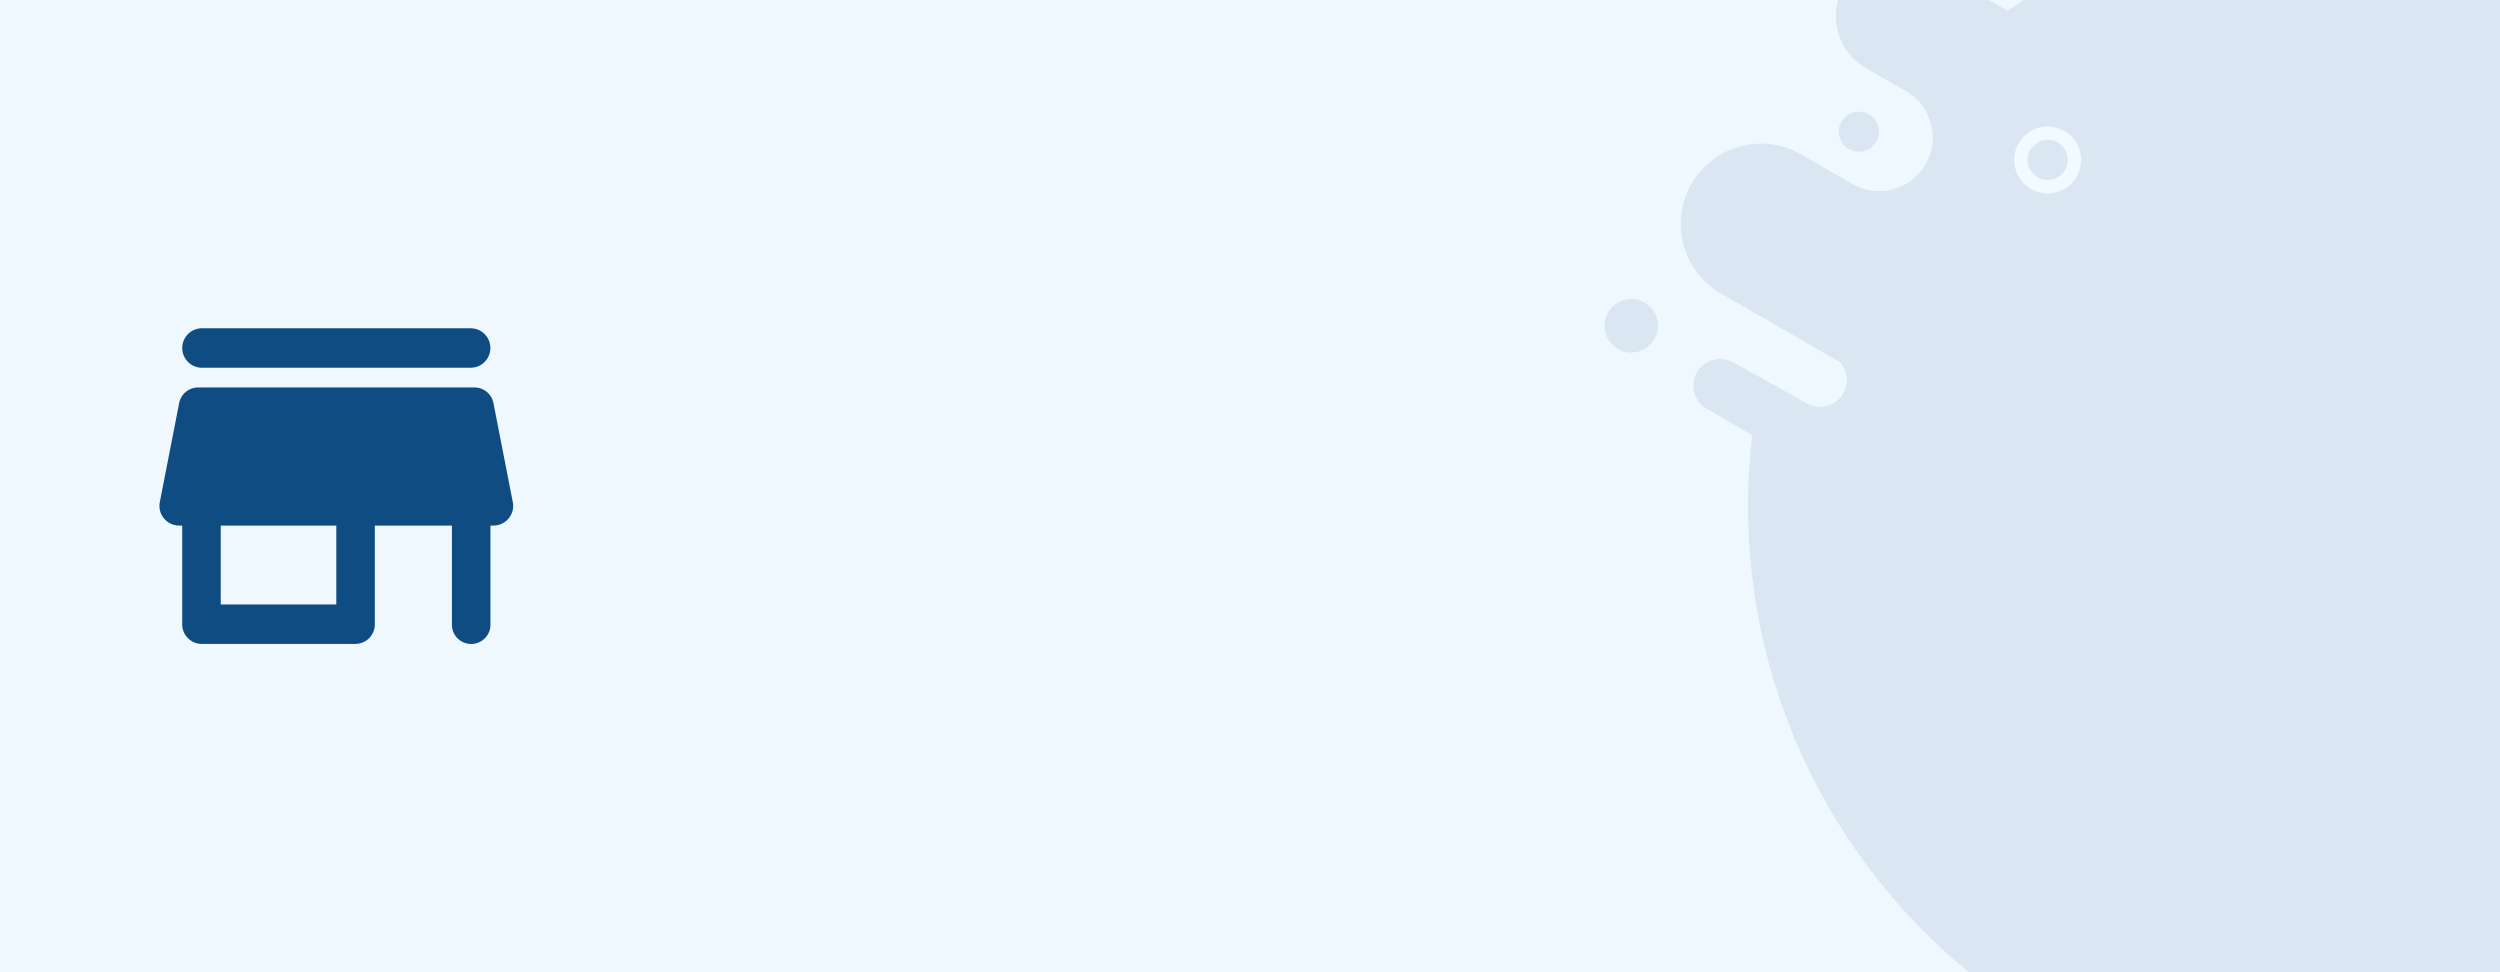 <svg id="BG" xmlns="http://www.w3.org/2000/svg" xmlns:xlink="http://www.w3.org/1999/xlink" width="360" height="140" viewBox="0 0 360 140">
  <rect x="0" y="0" width="360" height="140" fill="#333333" stroke="none"/>
  <defs>
    <clipPath id="clip-path">
      <rect id="Rectangle_785" data-name="Rectangle 785" width="360" height="140" fill="#fff"/>
    </clipPath>
  </defs>
  <g id="Mask_Group_4" data-name="Mask Group 4" clip-path="url(#clip-path)">
    <rect id="Rectangle_784" data-name="Rectangle 784" width="360" height="140" fill="#eff8ff"/>
    <g id="Group_1909" data-name="Group 1909" transform="translate(221.414 -44.822)" opacity="0.2">
      <g id="Group_1906" data-name="Group 1906" transform="translate(0 0)" opacity="0.8">
        <rect id="Rectangle_732" data-name="Rectangle 732" width="232.418" height="232.418" fill="none"/>
        <path id="Path_712" data-name="Path 712" d="M204.39,498l-2.759-1.593A86.74,86.74,0,0,0,68.451,402.82l-11.8-6.809a8.673,8.673,0,0,0-8.673,15.021l6.55,3.781-.032.032a7.709,7.709,0,0,1-8.386,12.912l-1.158-.669h0l-6.352-3.668A11.564,11.564,0,0,0,27.041,443.45l17.252,9.961a3.842,3.842,0,0,1-4.767,5.915l-10.5-5.827a3.855,3.855,0,1,0-3.855,6.676l6.507,3.757A86.73,86.73,0,0,0,73.8,548.881H161.8a86.2,86.2,0,0,0,20.6-16.849l7.567,4.368a5.782,5.782,0,0,0,5.782-10.014l-6.157-3.555-2.724-1.573a5.782,5.782,0,0,1,5.782-10.015l2.777,1.6.3.172A8.673,8.673,0,0,0,204.39,498Z" transform="translate(-0.773 -356.444)" fill="#6a90b1"/>
        <path id="Path_713" data-name="Path 713" d="M197.112,555.068H173.021a.964.964,0,1,1,0-1.927h24.091a.964.964,0,1,1,0,1.927Zm-31.8,0H119.056a.964.964,0,1,1,0-1.927h46.255a.964.964,0,1,1,0,1.927Zm-53.965,0H65.091a.964.964,0,1,1,0-1.927h46.255a.964.964,0,1,1,0,1.927Zm-53.965,0H41.964a.964.964,0,1,1,0-1.927H57.382a.964.964,0,1,1,0,1.927Z" transform="translate(-1.49 -362.467)" fill="#00284a"/>
        <path id="Path_714" data-name="Path 714" d="M148.829,563.065H81.373a.964.964,0,0,1,0-1.928h67.456a.964.964,0,0,1,0,1.928Zm-82.874,0H58.246a.964.964,0,0,1,0-1.928h7.709a.964.964,0,0,1,0,1.928Zm-11.564,0H52.464a.964.964,0,0,1,0-1.928h1.927a.964.964,0,0,1,0,1.928Z" transform="translate(-1.872 -362.758)" fill="#00284a"/>
        <path id="Path_715" data-name="Path 715" d="M224.818,495.108a4.818,4.818,0,1,1,4.818-4.818A4.824,4.824,0,0,1,224.818,495.108Zm0-7.709a2.891,2.891,0,1,0,2.891,2.891A2.894,2.894,0,0,0,224.818,487.4Z" transform="translate(-7.996 -360.008)" fill="#6a90b1"/>
        <path id="Path_716" data-name="Path 716" d="M173.855,523.18a3.855,3.855,0,1,1,3.855-3.855A3.859,3.859,0,0,1,173.855,523.18Zm0-5.782a1.927,1.927,0,1,0,1.927,1.927A1.929,1.929,0,0,0,173.855,517.4Z" transform="translate(-6.179 -361.099)" fill="#fff"/>
        <path id="Path_717" data-name="Path 717" d="M76.036,430.326a4.818,4.818,0,1,1,4.818-4.818A4.824,4.824,0,0,1,76.036,430.326Zm0-7.709a2.891,2.891,0,1,0,2.891,2.891A2.893,2.893,0,0,0,76.036,422.616Z" transform="translate(-2.588 -357.654)" fill="#fff"/>
        <circle id="Ellipse_116" data-name="Ellipse 116" cx="2.891" cy="2.891" r="2.891" transform="translate(43.364 60.898)" fill="#6a90b1"/>
        <circle id="Ellipse_117" data-name="Ellipse 117" cx="3.855" cy="3.855" r="3.855" transform="translate(9.637 87.88)" fill="#6a90b1"/>
        <rect id="Rectangle_733" data-name="Rectangle 733" width="128.166" height="8.673" transform="translate(53.252 141.405)" fill="#6a90b1"/>
      </g>
    </g>
  </g>
  <g id="store_black_24dp" transform="translate(16.428 38)">
    <path id="Path_495" data-name="Path 495" d="M0,0H64V64H0Z" fill="none"/>
    <path id="Path_496" data-name="Path 496" d="M8.865,9.682H47.7A2.842,2.842,0,0,0,47.7,4H8.865a2.842,2.842,0,0,0,0,5.682ZM50.915,14.8A2.785,2.785,0,0,0,48.2,12.523H8.365A2.785,2.785,0,0,0,5.647,14.8L2.873,29a2.836,2.836,0,0,0,2.718,3.409h.5v14.2a2.816,2.816,0,0,0,2.774,2.841h22.19a2.816,2.816,0,0,0,2.774-2.841v-14.2h11.1v14.2a2.775,2.775,0,1,0,5.548,0v-14.2h.5A2.836,2.836,0,0,0,53.689,29ZM28.281,43.772H11.638V32.409H28.281Z" transform="translate(3.719 5.273)" fill="#0f4c81"/>
  </g>
</svg>
